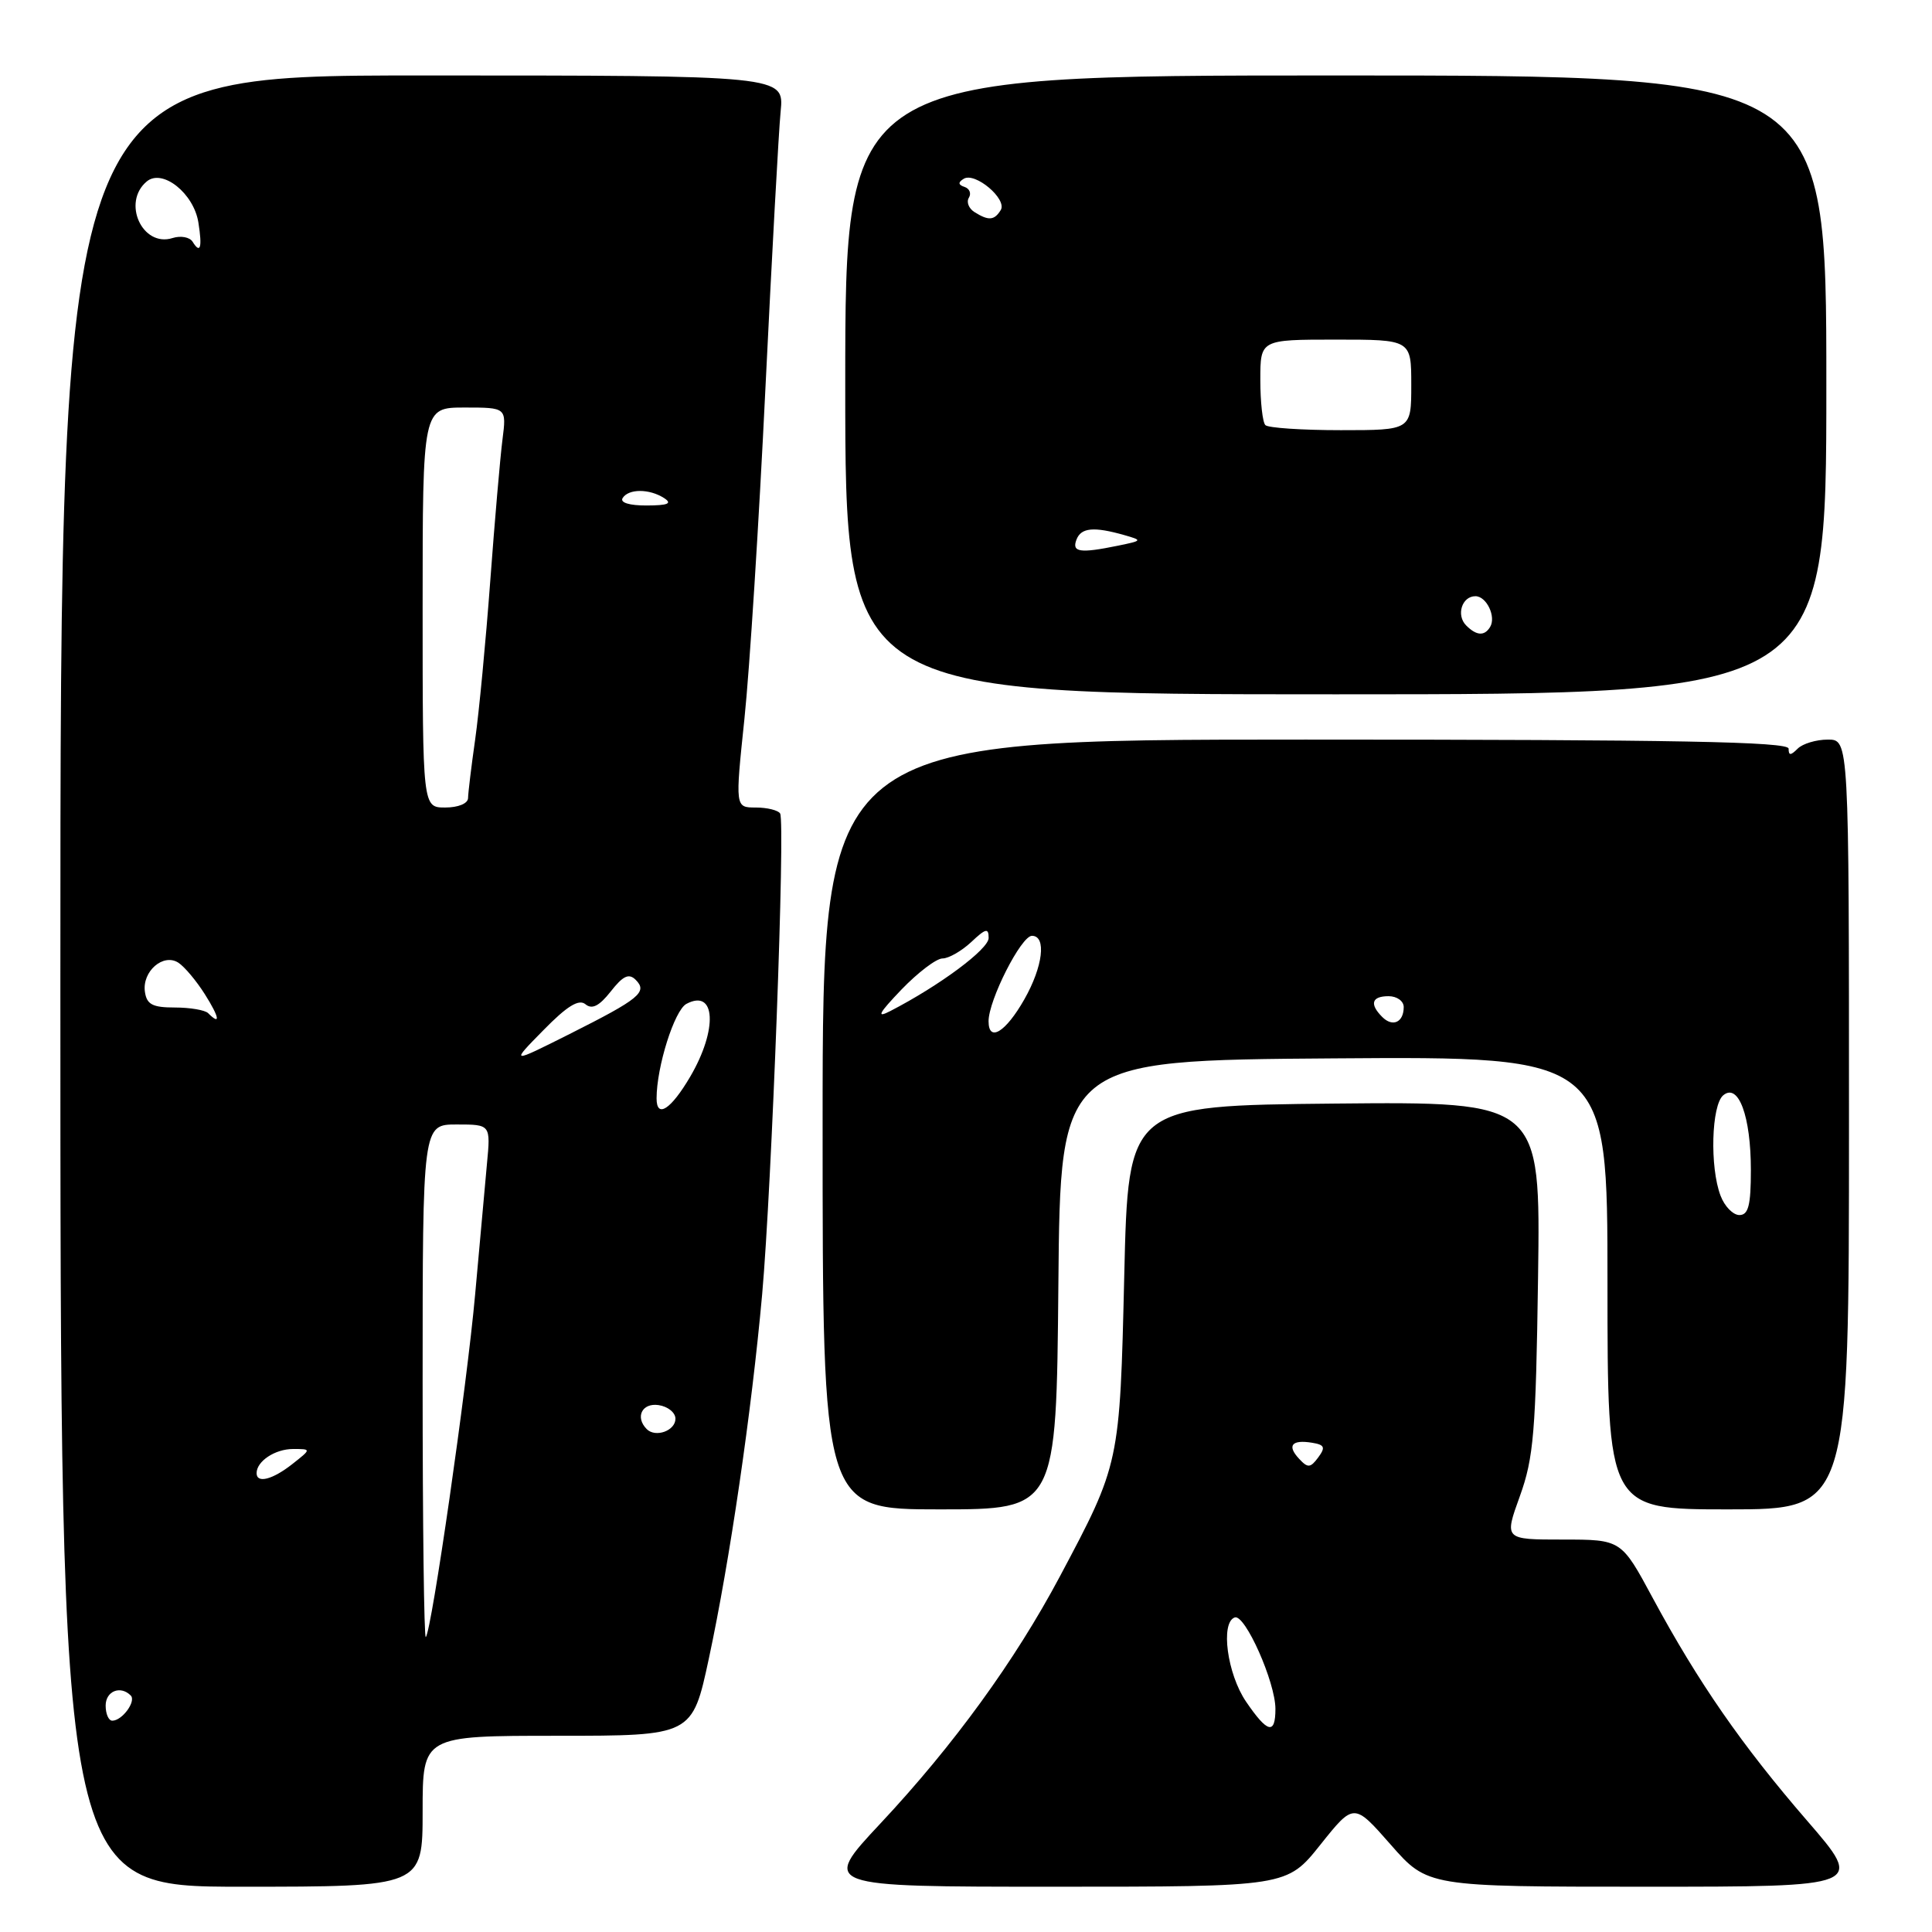 <?xml version="1.0" encoding="UTF-8" standalone="no"?>
<!DOCTYPE svg PUBLIC "-//W3C//DTD SVG 1.1//EN" "http://www.w3.org/Graphics/SVG/1.1/DTD/svg11.dtd" >
<svg xmlns="http://www.w3.org/2000/svg" xmlns:xlink="http://www.w3.org/1999/xlink" version="1.1" viewBox="0 0 256 256">
 <g >
 <path fill="currentColor"
d=" M 56.00 240.00 C 56.00 230.00 56.00 230.00 73.86 230.00 C 91.73 230.00 91.73 230.00 93.93 219.75 C 96.70 206.85 99.59 187.06 100.99 171.50 C 102.26 157.22 104.07 108.92 103.37 107.79 C 103.10 107.36 101.65 107.00 100.14 107.00 C 97.41 107.00 97.41 107.00 98.64 95.25 C 99.32 88.79 100.57 69.10 101.42 51.50 C 102.28 33.90 103.18 17.36 103.44 14.75 C 103.91 10.00 103.91 10.00 55.95 10.00 C 8.00 10.00 8.00 10.00 8.00 130.00 C 8.00 250.00 8.00 250.00 32.00 250.00 C 56.00 250.00 56.00 250.00 56.00 240.00 Z  M 174.96 244.43 C 179.40 238.87 179.40 238.87 184.28 244.43 C 189.17 250.00 189.17 250.00 218.09 250.00 C 247.02 250.00 247.02 250.00 239.45 241.25 C 230.82 231.28 225.02 222.91 219.00 211.75 C 214.83 204.00 214.83 204.00 207.07 204.00 C 199.31 204.00 199.31 204.00 201.39 198.25 C 203.22 193.18 203.51 189.76 203.80 169.23 C 204.13 145.97 204.13 145.97 176.82 146.23 C 149.50 146.50 149.50 146.50 148.97 169.00 C 148.38 194.00 148.39 193.93 140.42 208.92 C 134.49 220.06 126.37 231.25 116.67 241.61 C 108.82 250.00 108.82 250.00 139.67 250.00 C 170.52 250.00 170.52 250.00 174.96 244.43 Z  M 140.24 170.25 C 140.50 140.50 140.50 140.50 176.75 140.24 C 213.00 139.98 213.00 139.98 213.00 169.99 C 213.00 200.00 213.00 200.00 229.00 200.00 C 245.00 200.00 245.00 200.00 245.00 149.00 C 245.00 98.00 245.00 98.00 242.20 98.00 C 240.66 98.00 238.86 98.54 238.20 99.20 C 237.27 100.13 237.00 100.13 237.00 99.20 C 237.00 98.28 222.11 98.00 173.00 98.00 C 109.00 98.00 109.00 98.00 109.00 149.00 C 109.00 200.00 109.00 200.00 124.49 200.00 C 139.97 200.00 139.97 200.00 140.24 170.25 Z  M 242.00 51.00 C 242.00 10.00 242.00 10.00 177.00 10.00 C 112.00 10.00 112.00 10.00 112.00 51.00 C 112.00 92.00 112.00 92.00 177.00 92.00 C 242.00 92.00 242.00 92.00 242.00 51.00 Z  M 14.00 226.00 C 14.00 224.08 15.96 223.29 17.32 224.66 C 18.08 225.42 16.19 228.00 14.88 228.00 C 14.39 228.00 14.00 227.10 14.00 226.00 Z  M 56.00 183.17 C 56.00 149.00 56.00 149.00 60.51 149.00 C 65.02 149.00 65.02 149.00 64.52 154.25 C 64.25 157.14 63.55 164.90 62.96 171.50 C 61.88 183.60 57.19 216.14 56.42 216.92 C 56.19 217.15 56.00 201.96 56.00 183.17 Z  M 34.00 195.20 C 34.00 193.62 36.45 192.00 38.83 192.00 C 41.27 192.00 41.27 192.00 38.73 194.00 C 36.10 196.07 34.00 196.60 34.00 195.20 Z  M 85.70 189.37 C 84.13 187.79 85.06 185.87 87.25 186.18 C 88.49 186.36 89.50 187.17 89.50 187.99 C 89.50 189.58 86.87 190.53 85.70 189.37 Z  M 87.00 145.55 C 87.00 141.36 89.36 133.88 90.95 133.02 C 94.84 130.95 95.13 136.40 91.46 142.66 C 88.90 147.02 87.00 148.25 87.00 145.55 Z  M 72.00 136.51 C 75.14 133.30 76.70 132.34 77.58 133.07 C 78.45 133.79 79.40 133.31 80.93 131.37 C 82.55 129.30 83.33 128.93 84.23 129.83 C 85.85 131.45 84.75 132.35 75.48 137.01 C 67.63 140.95 67.63 140.95 72.00 136.51 Z  M 27.58 134.25 C 27.17 133.84 25.18 133.50 23.17 133.50 C 20.21 133.50 19.44 133.10 19.20 131.41 C 18.82 128.72 21.63 126.27 23.63 127.56 C 24.44 128.08 26.02 129.96 27.15 131.75 C 29.08 134.81 29.27 135.94 27.58 134.25 Z  M 56.00 80.50 C 56.00 54.00 56.00 54.00 61.56 54.00 C 67.12 54.00 67.12 54.00 66.58 58.25 C 66.28 60.59 65.55 69.03 64.96 77.00 C 64.37 84.97 63.47 94.42 62.96 98.00 C 62.45 101.58 62.03 105.06 62.02 105.75 C 62.01 106.47 60.72 107.00 59.00 107.00 C 56.00 107.00 56.00 107.00 56.00 80.50 Z  M 82.50 66.00 C 83.28 64.74 86.04 64.74 88.00 66.00 C 89.11 66.72 88.52 66.97 85.69 66.98 C 83.40 66.99 82.13 66.60 82.50 66.00 Z  M 25.52 32.03 C 25.14 31.42 23.95 31.20 22.87 31.54 C 18.86 32.82 16.12 26.81 19.45 24.04 C 21.53 22.31 25.69 25.63 26.29 29.50 C 26.82 32.83 26.55 33.70 25.52 32.03 Z  M 165.11 225.48 C 162.61 221.81 161.69 214.99 163.61 214.32 C 164.97 213.84 169.00 222.90 169.00 226.44 C 169.00 229.91 167.95 229.65 165.11 225.48 Z  M 172.14 193.30 C 170.50 191.55 171.16 190.73 173.85 191.17 C 175.52 191.44 175.66 191.78 174.67 193.12 C 173.63 194.52 173.29 194.54 172.14 193.30 Z  M 227.98 158.43 C 226.54 154.66 226.77 146.44 228.34 145.13 C 230.36 143.46 232.00 147.90 232.00 155.05 C 232.00 159.71 231.67 161.00 230.48 161.00 C 229.64 161.00 228.51 159.85 227.98 158.43 Z  M 130.99 135.33 C 130.98 132.54 135.31 124.00 136.74 124.00 C 138.69 124.00 138.20 128.08 135.73 132.42 C 133.26 136.77 131.00 138.16 130.99 135.33 Z  M 183.16 134.76 C 181.44 133.04 181.75 132.00 184.00 132.00 C 185.10 132.00 186.00 132.65 186.00 133.44 C 186.00 135.46 184.54 136.14 183.16 134.76 Z  M 119.45 131.12 C 121.63 128.86 124.07 127.00 124.89 127.00 C 125.70 127.00 127.41 126.02 128.69 124.83 C 130.62 123.01 131.00 122.92 131.00 124.29 C 131.00 125.77 124.50 130.60 117.97 133.97 C 116.07 134.95 116.41 134.30 119.45 131.12 Z  M 194.28 82.88 C 192.92 81.52 193.71 79.00 195.50 79.00 C 196.98 79.00 198.28 81.74 197.44 83.09 C 196.69 84.31 195.64 84.24 194.28 82.88 Z  M 142.64 71.50 C 143.25 69.91 144.93 69.75 149.00 70.91 C 151.41 71.60 151.38 71.64 148.12 72.31 C 143.09 73.34 141.99 73.18 142.64 71.50 Z  M 167.67 56.33 C 167.30 55.97 167.00 53.27 167.00 50.33 C 167.00 45.00 167.00 45.00 177.00 45.00 C 187.00 45.00 187.00 45.00 187.00 51.00 C 187.00 57.00 187.00 57.00 177.67 57.00 C 172.53 57.00 168.03 56.70 167.67 56.33 Z  M 129.12 28.10 C 128.36 27.62 128.03 26.76 128.38 26.20 C 128.73 25.63 128.47 24.99 127.81 24.77 C 126.96 24.49 126.92 24.16 127.70 23.69 C 129.20 22.76 133.50 26.39 132.60 27.84 C 131.75 29.22 130.98 29.27 129.12 28.10 Z "/>
</g>
</svg>